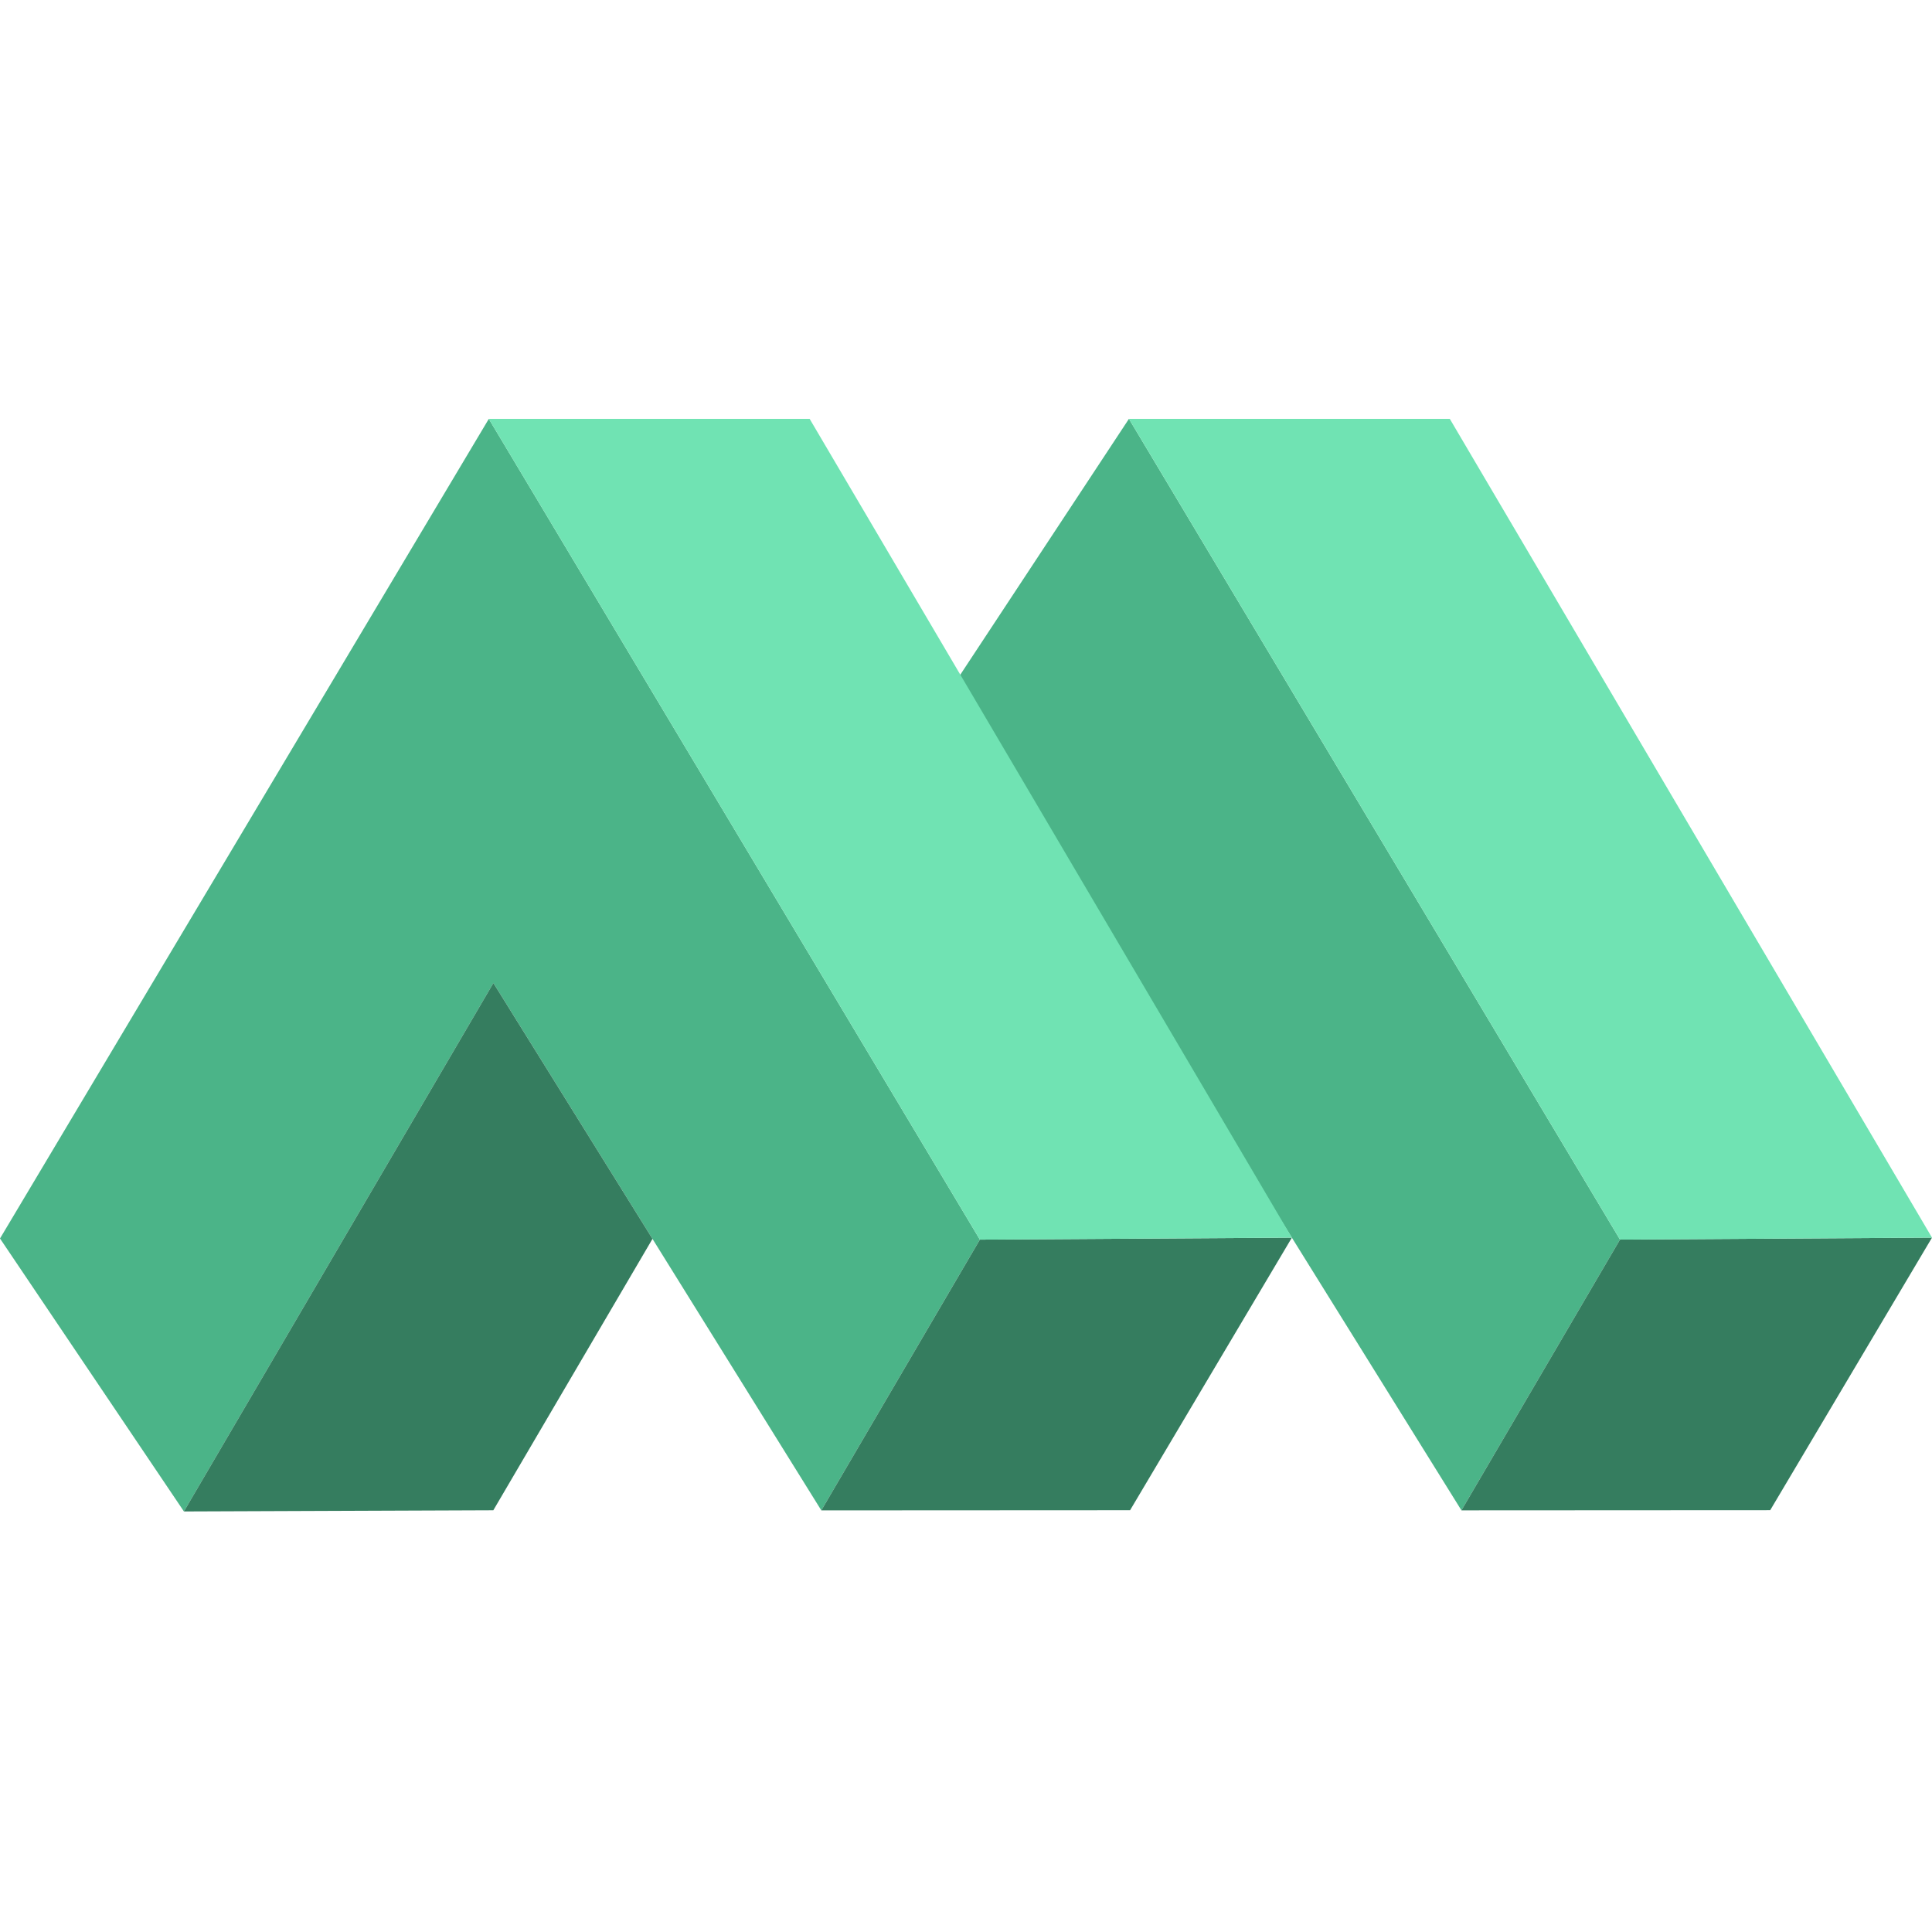 <svg xmlns="http://www.w3.org/2000/svg" version="1.1" xmlns:xlink="http://www.w3.org/1999/xlink" width="512" height="512"><svg width="512" height="512" viewBox="0 0 512 512" fill="none" xmlns="http://www.w3.org/2000/svg">
<path fill-rule="evenodd" clip-rule="evenodd" d="M254.305 179.08L299.179 111L429.321 328.507L387.298 400.259L300.398 260.509L254.305 179.08Z" fill="#4BB488"></path>
<path fill-rule="evenodd" clip-rule="evenodd" d="M429.322 328.505L387.298 400.257L469.125 400.213L512 327.985L429.322 328.505Z" fill="#357D5F"></path>
<path fill-rule="evenodd" clip-rule="evenodd" d="M299.179 111H384.212L511.999 327.987L429.321 328.507L299.179 111Z" fill="#70E3B3"></path>
<path fill-rule="evenodd" clip-rule="evenodd" d="M0 328.212L129.54 111.008L259.681 328.516L217.658 400.267L130.759 260.517L48.742 400.553L0 328.212Z" fill="#4BB488"></path>
<path fill-rule="evenodd" clip-rule="evenodd" d="M130.756 260.515L48.739 400.551L130.737 400.236L172.915 328.313L130.756 260.515Z" fill="#357D5F"></path>
<path fill-rule="evenodd" clip-rule="evenodd" d="M259.681 328.515L217.658 400.266L299.485 400.222L342.36 327.992L259.681 328.515Z" fill="#357D5F"></path>
<path fill-rule="evenodd" clip-rule="evenodd" d="M129.537 111.008H214.569L342.358 327.993L259.678 328.516L129.537 111.008Z" fill="#70E3B3"></path>
</svg><style>@media (prefers-color-scheme: light) { :root { filter: none; } }
@media (prefers-color-scheme: dark) { :root { filter: none; } }
</style></svg>